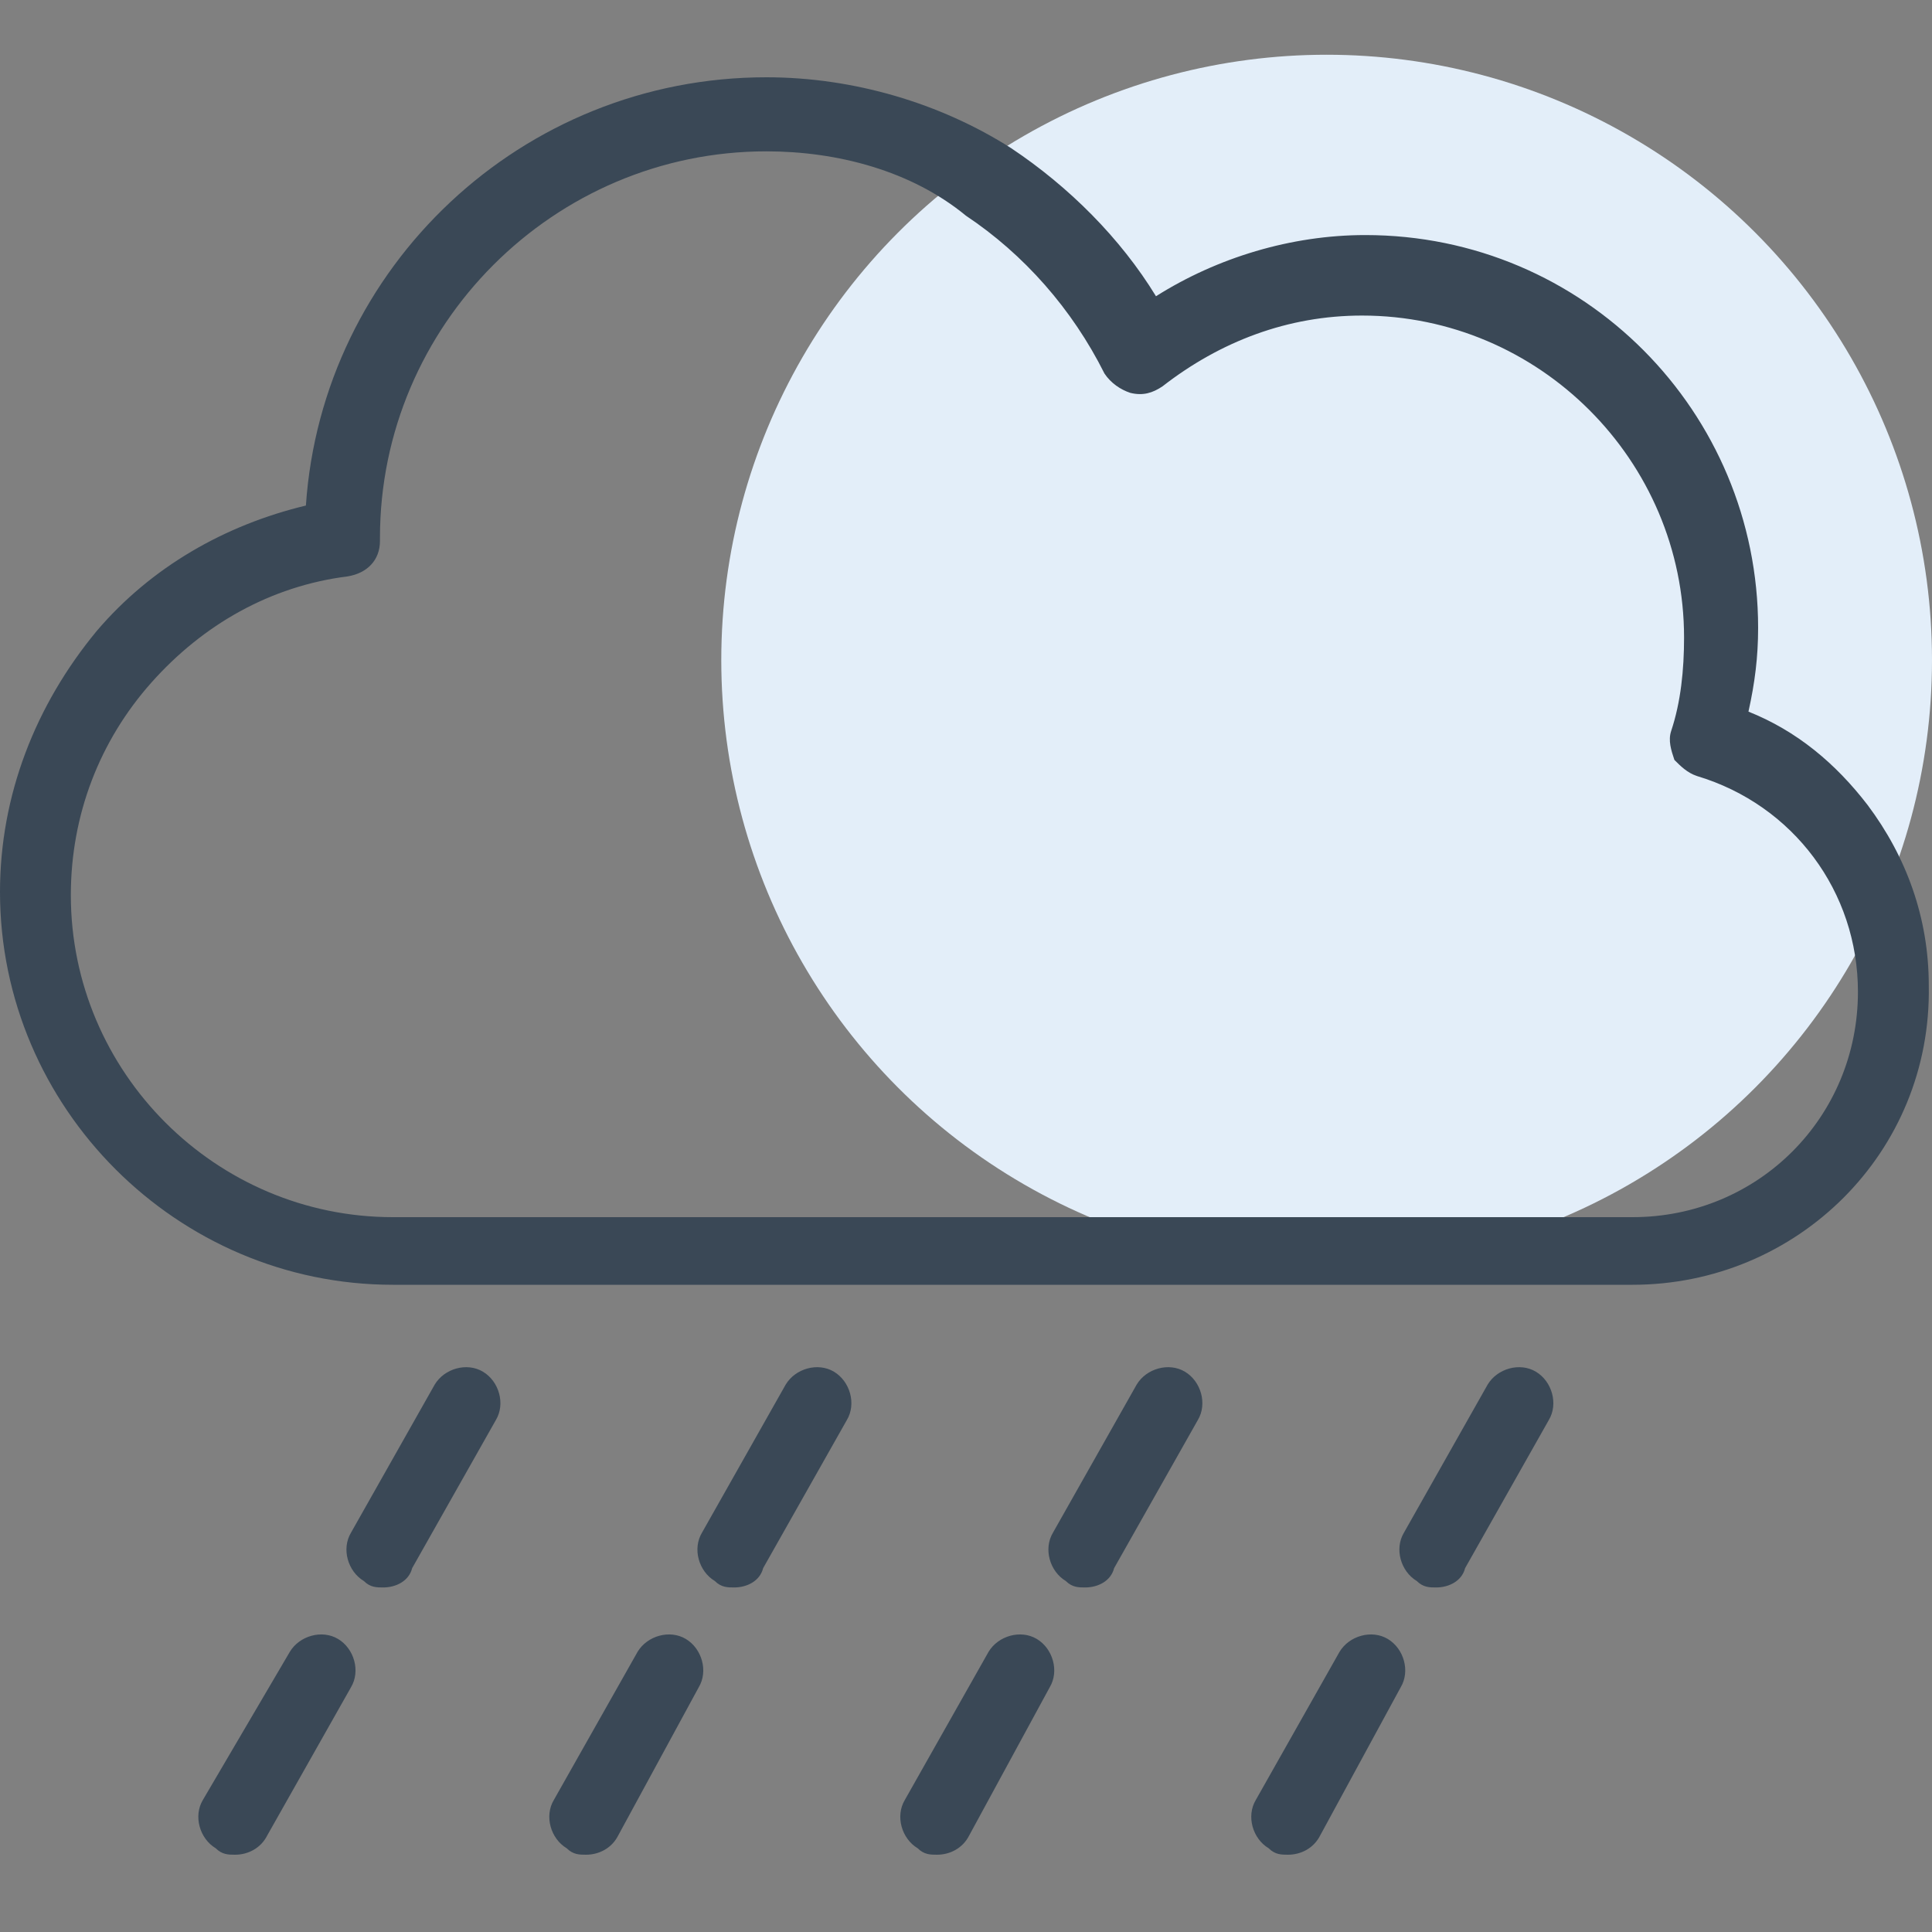 <?xml version="1.0" encoding="utf-8"?>
<!-- Generator: Adobe Illustrator 26.3.1, SVG Export Plug-In . SVG Version: 6.00 Build 0)  -->
<svg version="1.1" id="Layer_1" xmlns="http://www.w3.org/2000/svg" xmlns:xlink="http://www.w3.org/1999/xlink" x="0px" y="0px"
	 width="60px" height="60px" viewBox="0 0 60 60" style="enable-background:new 0 0 60 60;" xml:space="preserve">
<rect x="0" y="0" width="60" height="60" fill="#808080" stroke="none"/>
<style type="text/css">
	.st0{fill:#E3EEF9;}
	.st1{fill:#3A4856;}
</style>
<circle class="st0" cx="41.2" cy="20.5" r="18.8"/>
<g>
	<g>
		<path class="st1" d="M50.7,39.9H12.2C5.5,39.9,0,34.4,0,27.7c0-3,1.1-5.8,3-8.1c1.7-2,4-3.3,6.5-3.9C10,8.3,16.2,2.4,23.8,2.4
			c2.7,0,5.4,0.8,7.6,2.2c1.8,1.2,3.4,2.8,4.5,4.6c1.9-1.2,4.2-1.9,6.5-1.9c6.8,0,12.2,5.5,12.2,12.2c0,0.9-0.1,1.7-0.3,2.6
			c1.5,0.6,2.7,1.6,3.7,2.9c1.2,1.6,1.9,3.5,1.9,5.6C60,35.8,55.8,39.9,50.7,39.9z M23.8,4.7c-6.6,0-12,5.4-12,12v0.1
			c0,0.6-0.4,1-1,1.1c-2.4,0.3-4.5,1.5-6.1,3.3s-2.5,4.1-2.5,6.6c0,5.5,4.5,10,10,10h38.5c3.9,0,7-3.1,7-7c0-3.1-2-5.8-5-6.7
			c-0.3-0.1-0.5-0.3-0.7-0.5c-0.1-0.3-0.2-0.6-0.1-0.9c0.3-0.9,0.4-1.9,0.4-2.9c0-5.5-4.5-10-10-10c-2.3,0-4.4,0.8-6.2,2.2
			c-0.3,0.2-0.6,0.3-1,0.2c-0.3-0.1-0.6-0.3-0.8-0.6c-1-2-2.5-3.7-4.3-4.9C28.3,5.3,26,4.7,23.8,4.7z"/>
	</g>
	<g>
		<path class="st1" d="M11.9,49.3c-0.2,0-0.4,0-0.6-0.2c-0.5-0.3-0.7-1-0.4-1.5l2.6-4.6c0.3-0.5,1-0.7,1.5-0.4s0.7,1,0.4,1.5
			l-2.6,4.6C12.7,49.1,12.3,49.3,11.9,49.3z"/>
	</g>
	<g>
		<path class="st1" d="M22.8,49.3c-0.2,0-0.4,0-0.6-0.2c-0.5-0.3-0.7-1-0.4-1.5l2.6-4.6c0.3-0.5,1-0.7,1.5-0.4s0.7,1,0.4,1.5
			l-2.6,4.6C23.6,49.1,23.2,49.3,22.8,49.3z"/>
	</g>
	<g>
		<path class="st1" d="M33.7,49.3c-0.2,0-0.4,0-0.6-0.2c-0.5-0.3-0.7-1-0.4-1.5l2.6-4.6c0.3-0.5,1-0.7,1.5-0.4s0.7,1,0.4,1.5
			l-2.6,4.6C34.5,49.1,34.1,49.3,33.7,49.3z"/>
	</g>
	<g>
		<path class="st1" d="M44.6,49.3c-0.2,0-0.4,0-0.6-0.2c-0.5-0.3-0.7-1-0.4-1.5l2.6-4.6c0.3-0.5,1-0.7,1.5-0.4s0.7,1,0.4,1.5
			l-2.6,4.6C45.4,49.1,45,49.3,44.6,49.3z"/>
	</g>
	<g>
		<path class="st1" d="M7.3,57.6c-0.2,0-0.4,0-0.6-0.2c-0.5-0.3-0.7-1-0.4-1.5L9,51.3c0.3-0.5,1-0.7,1.5-0.4s0.7,1,0.4,1.5L8.3,57
			C8.1,57.4,7.7,57.6,7.3,57.6z"/>
	</g>
	<g>
		<path class="st1" d="M18.2,57.6c-0.2,0-0.4,0-0.6-0.2c-0.5-0.3-0.7-1-0.4-1.5l2.6-4.6c0.3-0.5,1-0.7,1.5-0.4s0.7,1,0.4,1.5
			L19.2,57C19,57.4,18.6,57.6,18.2,57.6z"/>
	</g>
	<g>
		<path class="st1" d="M29.1,57.6c-0.2,0-0.4,0-0.6-0.2c-0.5-0.3-0.7-1-0.4-1.5l2.6-4.6c0.3-0.5,1-0.7,1.5-0.4s0.7,1,0.4,1.5
			L30.1,57C29.9,57.4,29.5,57.6,29.1,57.6z"/>
	</g>
	<g>
		<path class="st1" d="M40,57.6c-0.2,0-0.4,0-0.6-0.2c-0.5-0.3-0.7-1-0.4-1.5l2.6-4.6c0.3-0.5,1-0.7,1.5-0.4s0.7,1,0.4,1.5L41,57
			C40.8,57.4,40.4,57.6,40,57.6z"/>
	</g>
</g>
</svg>
